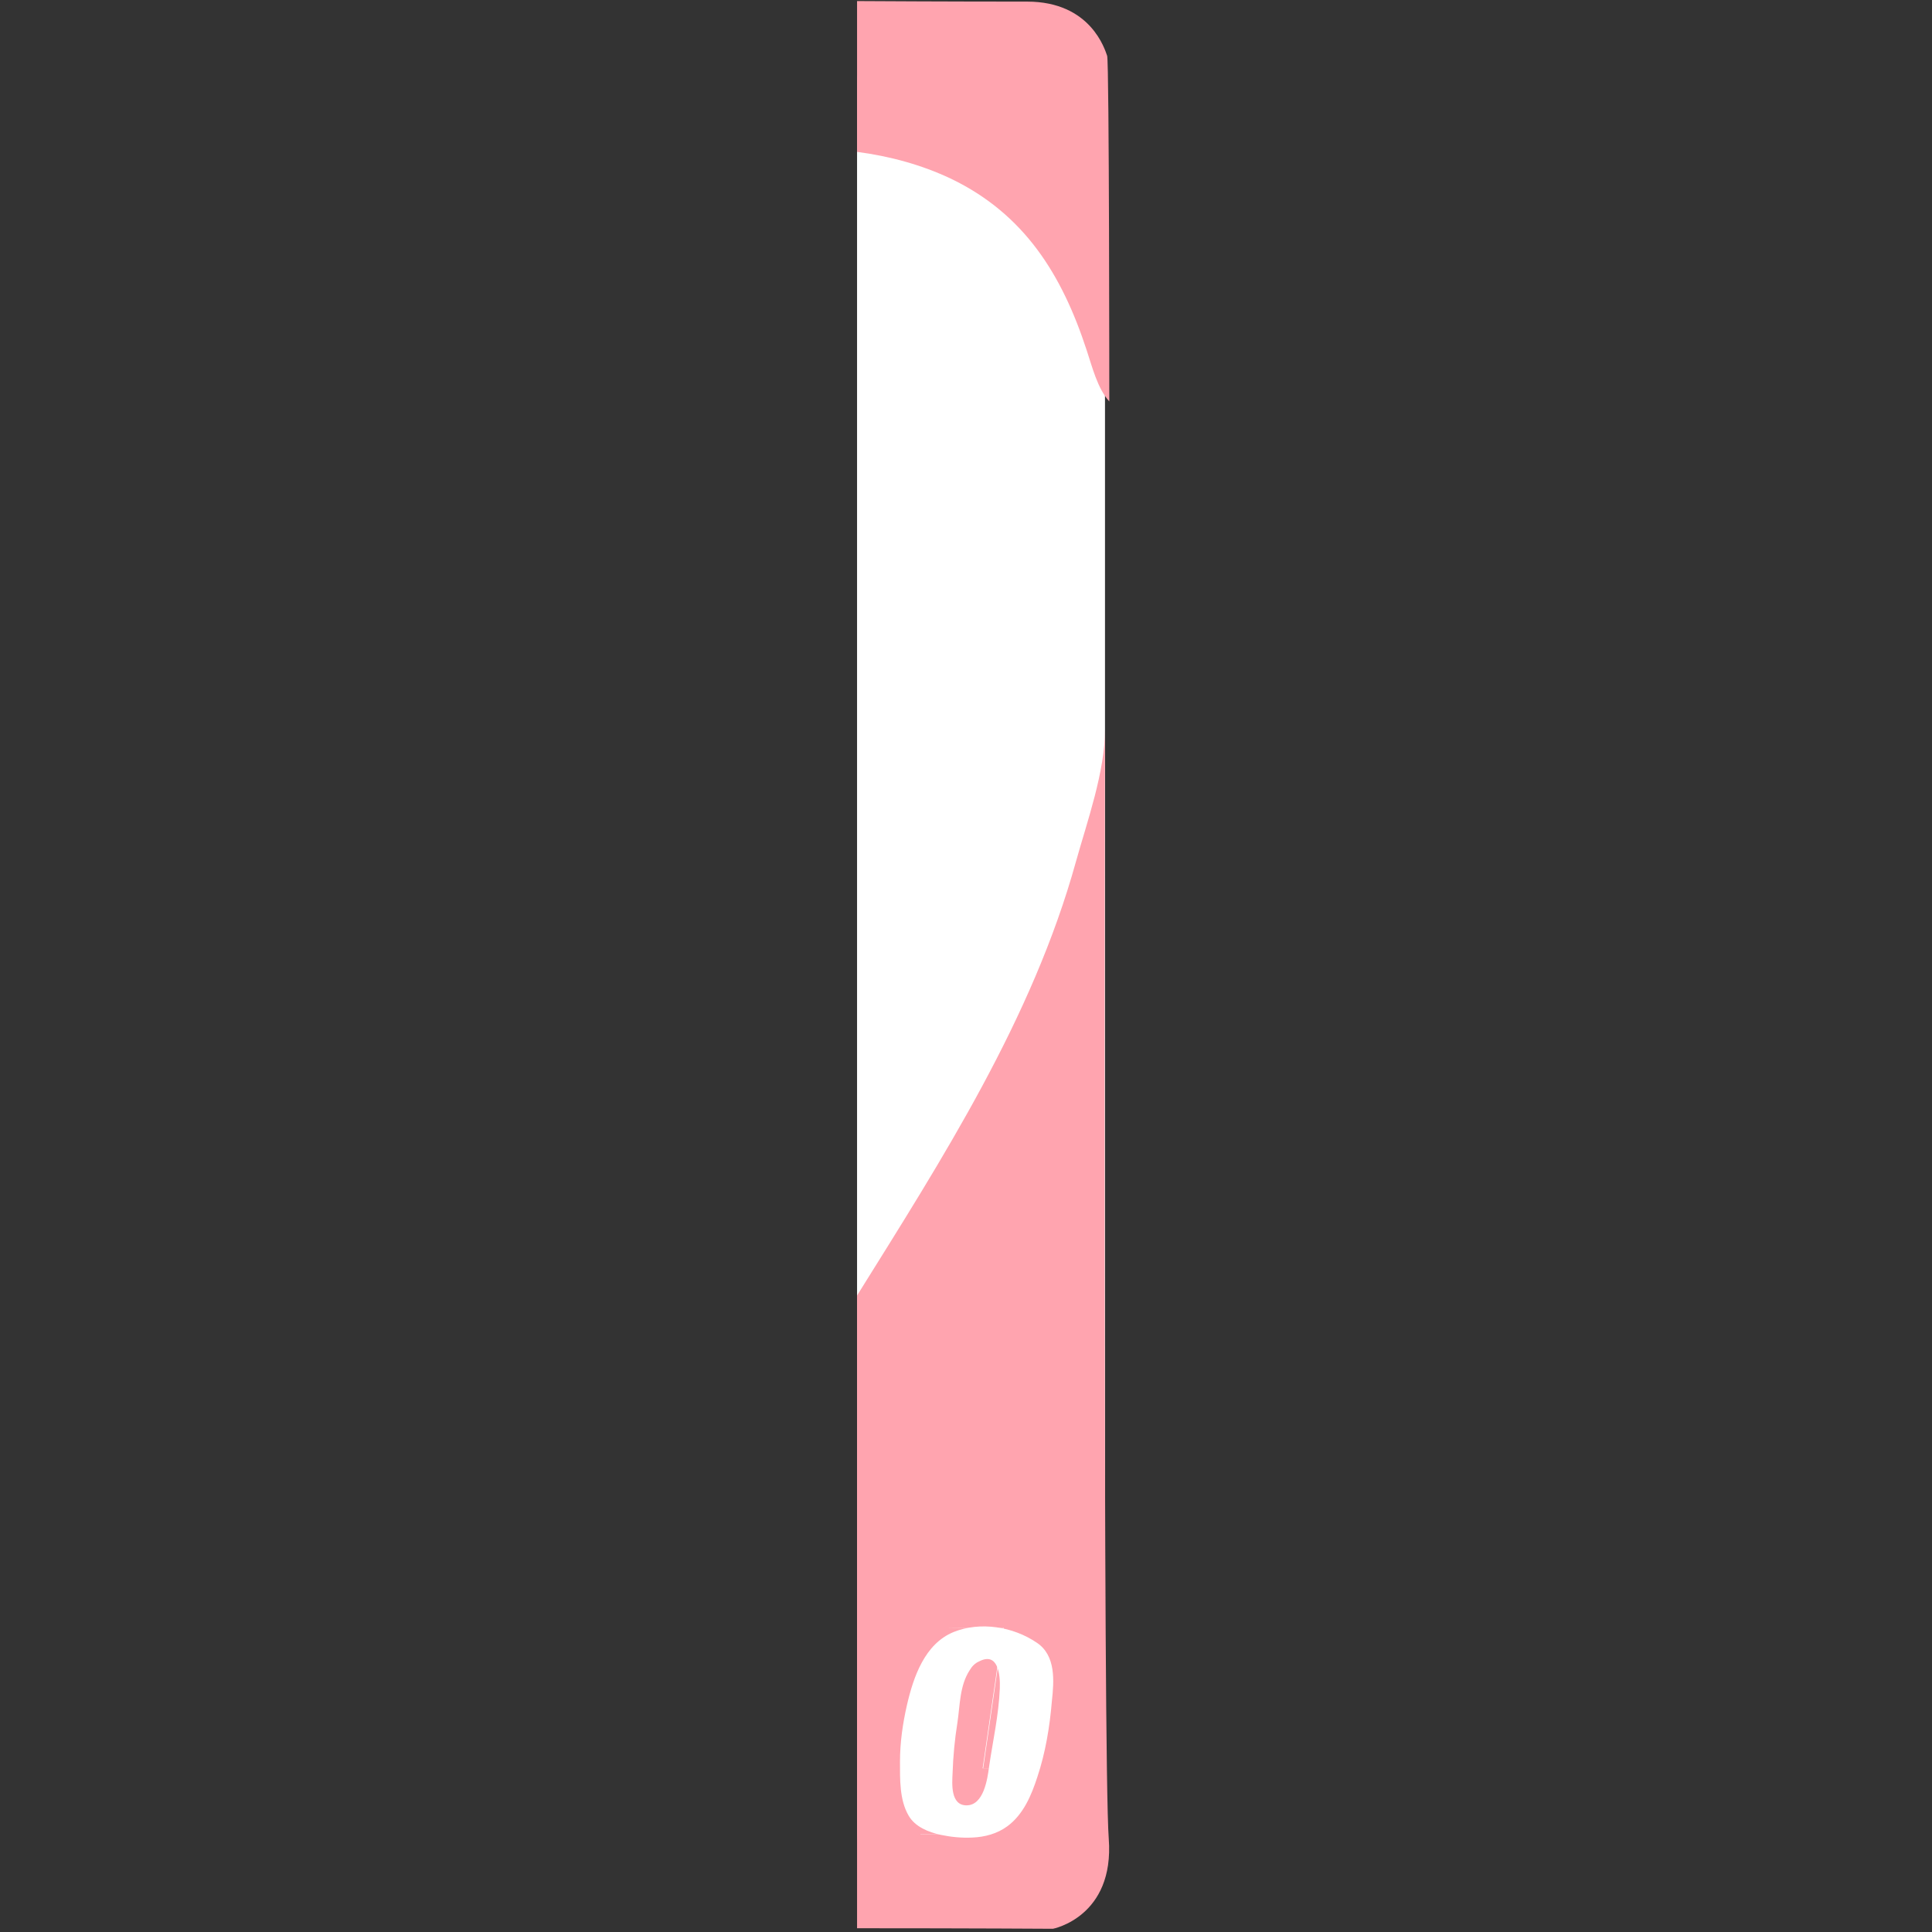 <?xml version="1.0" encoding="utf-8"?>
<!-- Generator: Adobe Illustrator 22.1.0, SVG Export Plug-In . SVG Version: 6.00 Build 0)  -->
<svg version="1.1" id="Layer_1" xmlns="http://www.w3.org/2000/svg" xmlns:xlink="http://www.w3.org/1999/xlink" x="0px" y="0px"
	 viewBox="0 0 360 360" style="enable-background:new 0 0 360 360;" xml:space="preserve">
<rect x="0" y="0" width="360" height="360" fill="#333333" stroke="none"/>
<style type="text/css">
	.st0{fill:#FFFFFF;enable-background:new    ;}
	.st1{fill:#FFA4AF;}
	.st2{fill:#FFFFFF;}
</style>
<path class="st0" d="M193.9,353.3h-22.2c-6.6,0-12-5.4-12-12V15.8c0-6.6,5.4-12,12-12h22.2c6.6,0,12,5.4,12,12v325.4
	C205.9,347.9,200.5,353.3,193.9,353.3z"/>
<g>
	<path class="st1" d="M177.2,33.3c13.7,6.6,20.7,17.9,25.3,32c1,3,2,7.1,4.2,9.5c0,0,0-63.3-0.4-64.4c-0.4-1.1-3-10.1-14.9-10.1
		c-2.8,0-14.9,0-31.7-0.1v28.1C165.8,29.1,171.7,30.7,177.2,33.3z"/>
	<path class="st1" d="M205.9,135.9c0,7.9-3.3,17.1-5.4,24.6c-8.1,29.3-24.9,55.4-40.8,80.9v117.9c21.6,0,36.5,0.1,36.5,0.1
		s11.5-2.2,10.4-16.8C205.5,328.1,205.9,135.9,205.9,135.9z M190.4,335.8c-2.8-0.4-6.3,0.1-8.7,1.7c-0.7,0.5-1.2,1.2-1.6,2
		c-0.2,0.3-0.9,2.2-0.9,2.2l-7.7,0.1l5.3-38.4l10.2-0.1l-3.8,26.2l7.5-0.1C190.7,329.4,190.4,335.8,190.4,335.8z"/>
	<path class="st1" d="M186.9,303.3l-10.2,0.1l-5.3,38.4l7.7-0.1c0,0,0.8-1.9,0.9-2.2c0.4-0.8,0.8-1.4,1.6-2c2.4-1.7,5.9-2.1,8.7-1.7
		l0.3-6.4l-7.5,0.1L186.9,303.3z"/>
	<g>
		<path class="st2" d="M193.2,306.1c-4.4-3-10.5-4-15.5-2c-5.4,2.2-7.5,8.4-8.7,13.6c-0.8,3.5-1.3,7-1.3,10.6c0,3.2-0.1,7.1,1.6,10
			c1.2,2.1,3.7,3.1,6,3.6c1.9,0.4,3.9,0.6,5.9,0.5c2.3-0.1,4.6-0.7,6.5-2.1c3-2.2,4.5-5.8,5.6-9.2c1.5-4.5,2.3-9.3,2.7-14.1
			C196.4,313.3,196.8,308.5,193.2,306.1z M186.3,314.6c-0.2,5-1.3,9.8-2,14.6c-0.3,2.3-1,7.2-4.2,7.2c-3,0-2.7-4-2.6-6
			c0.1-3.1,0.4-6.3,0.9-9.4c0.5-3.3,0.4-6.9,2.3-9.8c0.4-0.7,1-1.3,1.7-1.6C186,307.7,186.4,312.1,186.3,314.6z"/>
	</g>
</g>
</svg>
